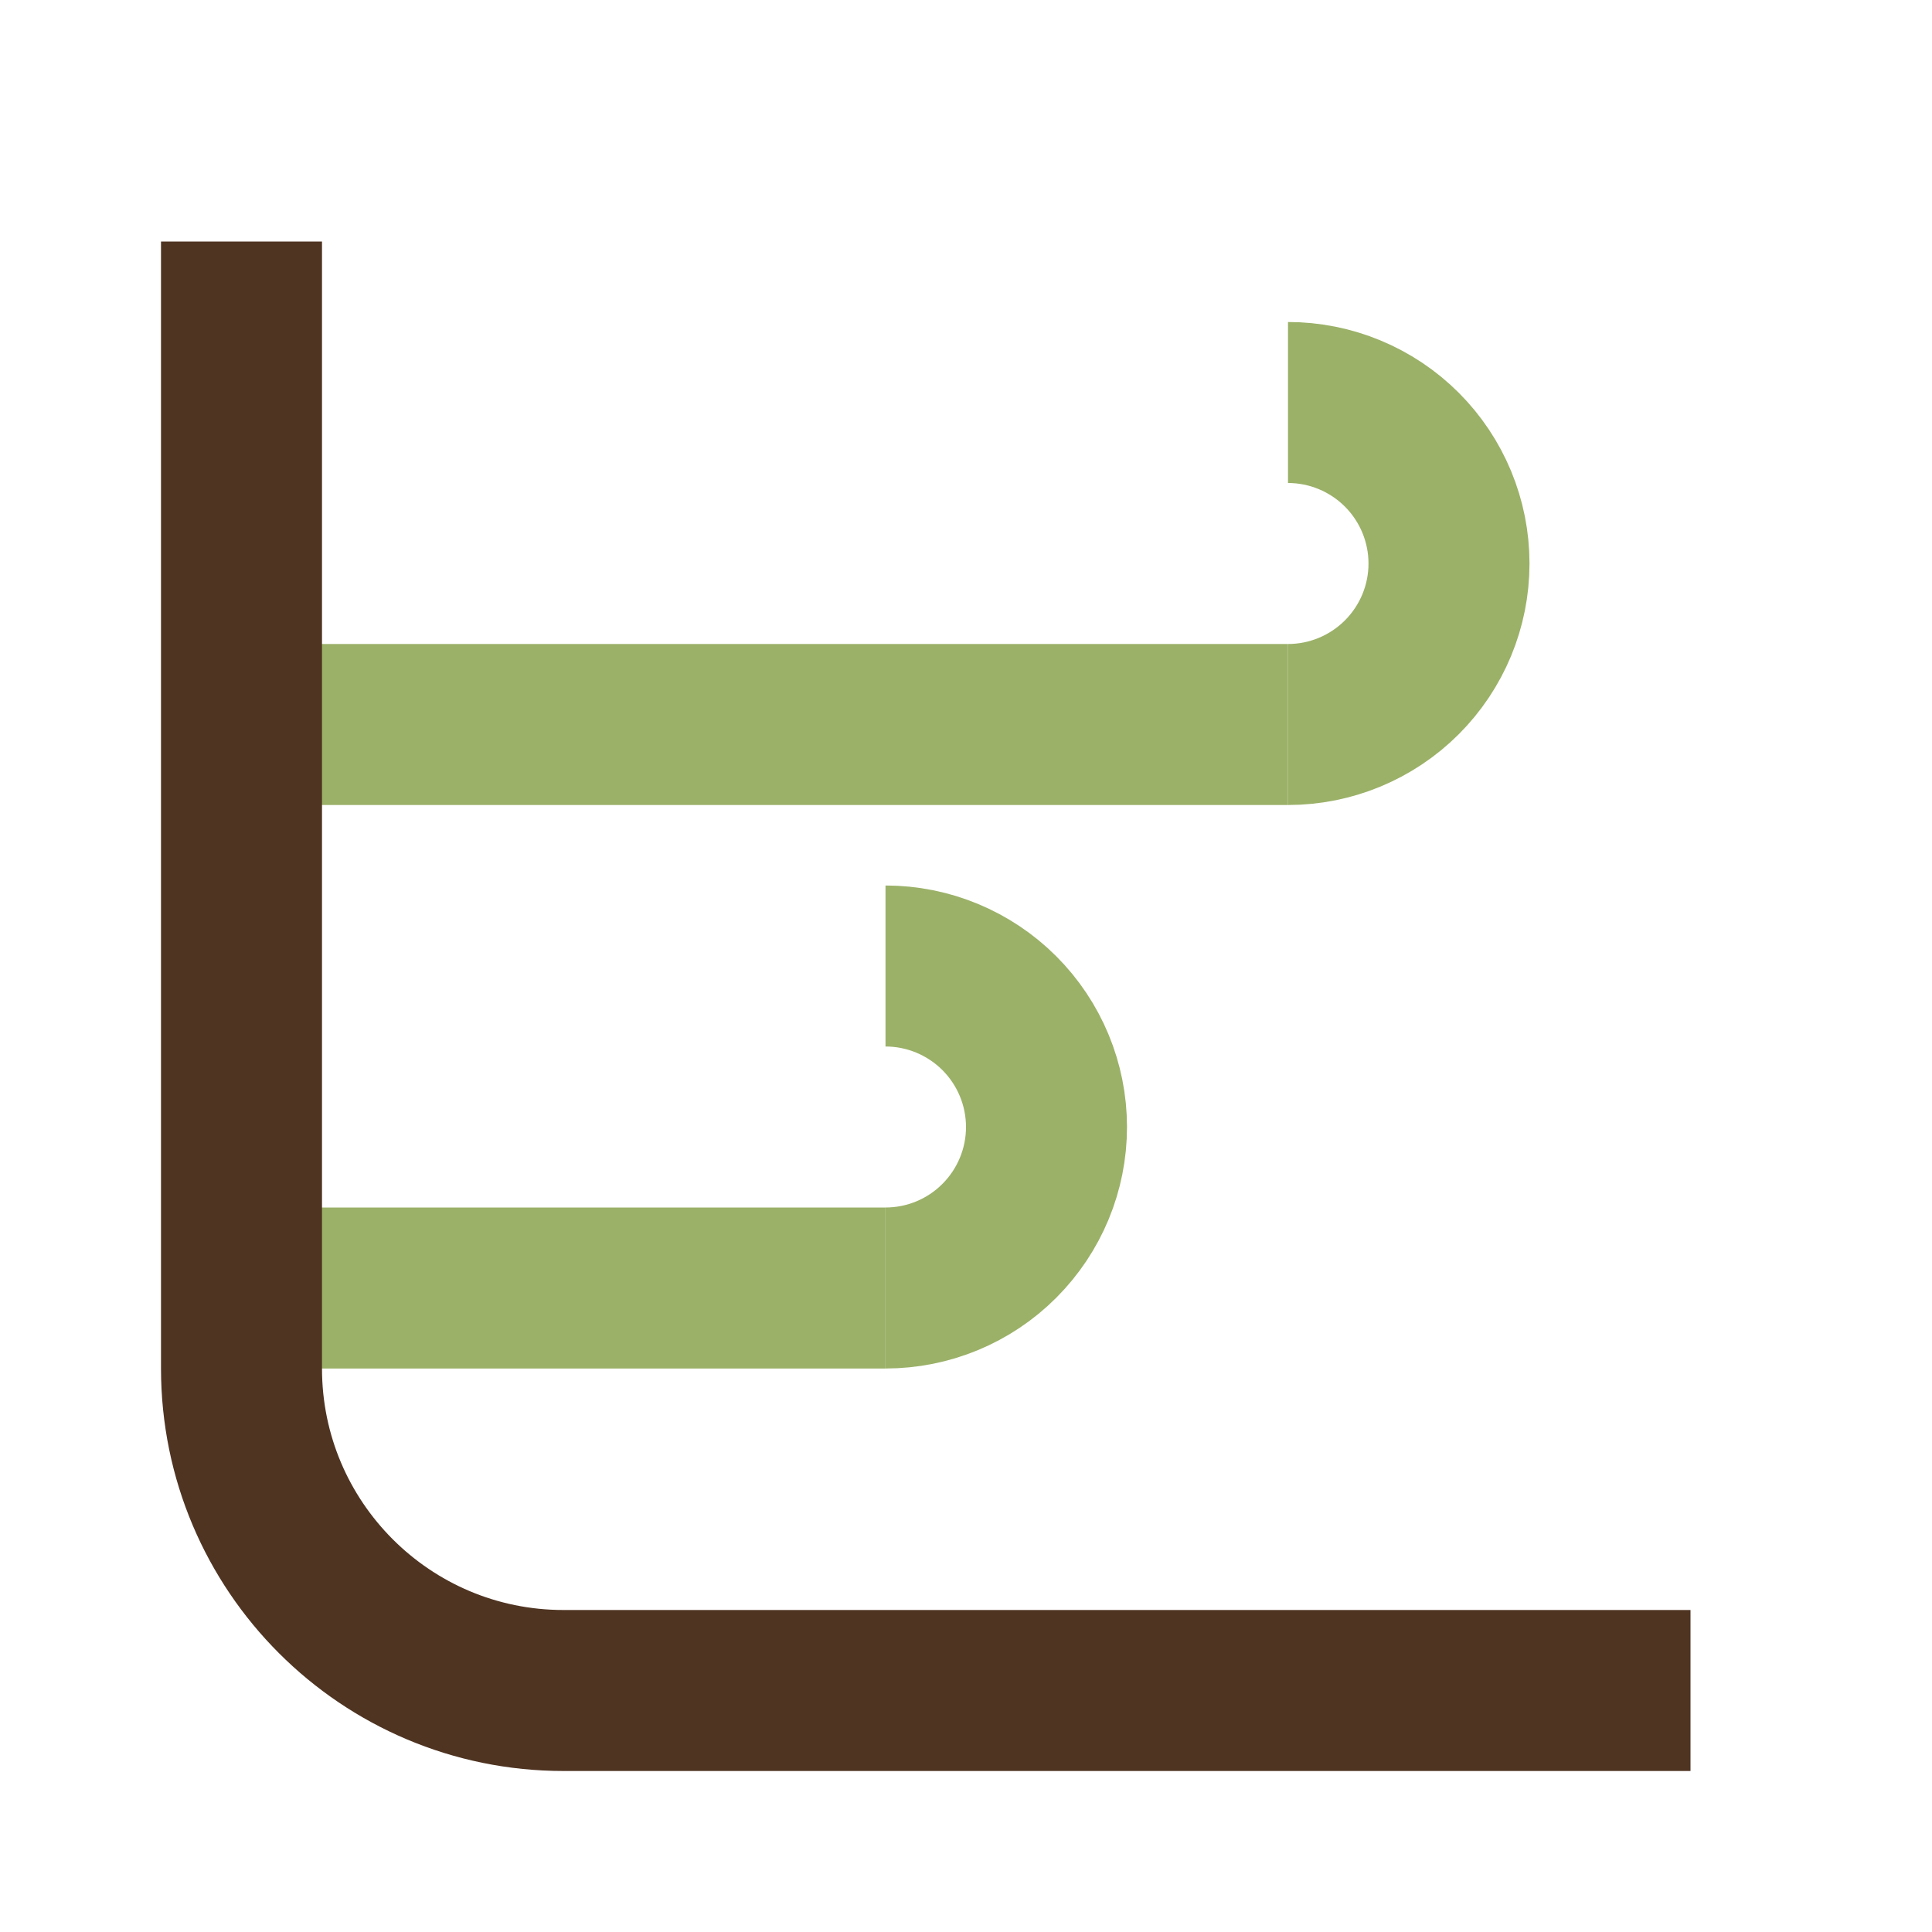 <svg width="24" height="24" viewBox="0 0 24 24" fill="none" xmlns="http://www.w3.org/2000/svg">
<path d="M3 16H11" stroke="#9BB168" stroke-width="2" stroke-linejoin="round"/>
<path d="M11 12C11.53 12 12.039 12.211 12.414 12.586C12.789 12.961 13 13.47 13 14C13 14.531 12.789 15.039 12.414 15.414C12.039 15.79 11.53 16 11 16" stroke="#9BB168" stroke-width="2" stroke-linejoin="round"/>
<path d="M3 9H16" stroke="#9BB168" stroke-width="2" stroke-linejoin="round"/>
<path d="M16 5C16.53 5 17.039 5.211 17.414 5.586C17.789 5.961 18 6.47 18 7C18 7.531 17.789 8.039 17.414 8.414C17.039 8.789 16.53 9 16 9" stroke="#9BB168" stroke-width="2" stroke-linejoin="round"/>
<path d="M21 21H7C4.791 21 3 19.209 3 17L3 3" stroke="#4F3422" stroke-width="2" stroke-linejoin="round"/>
</svg>
